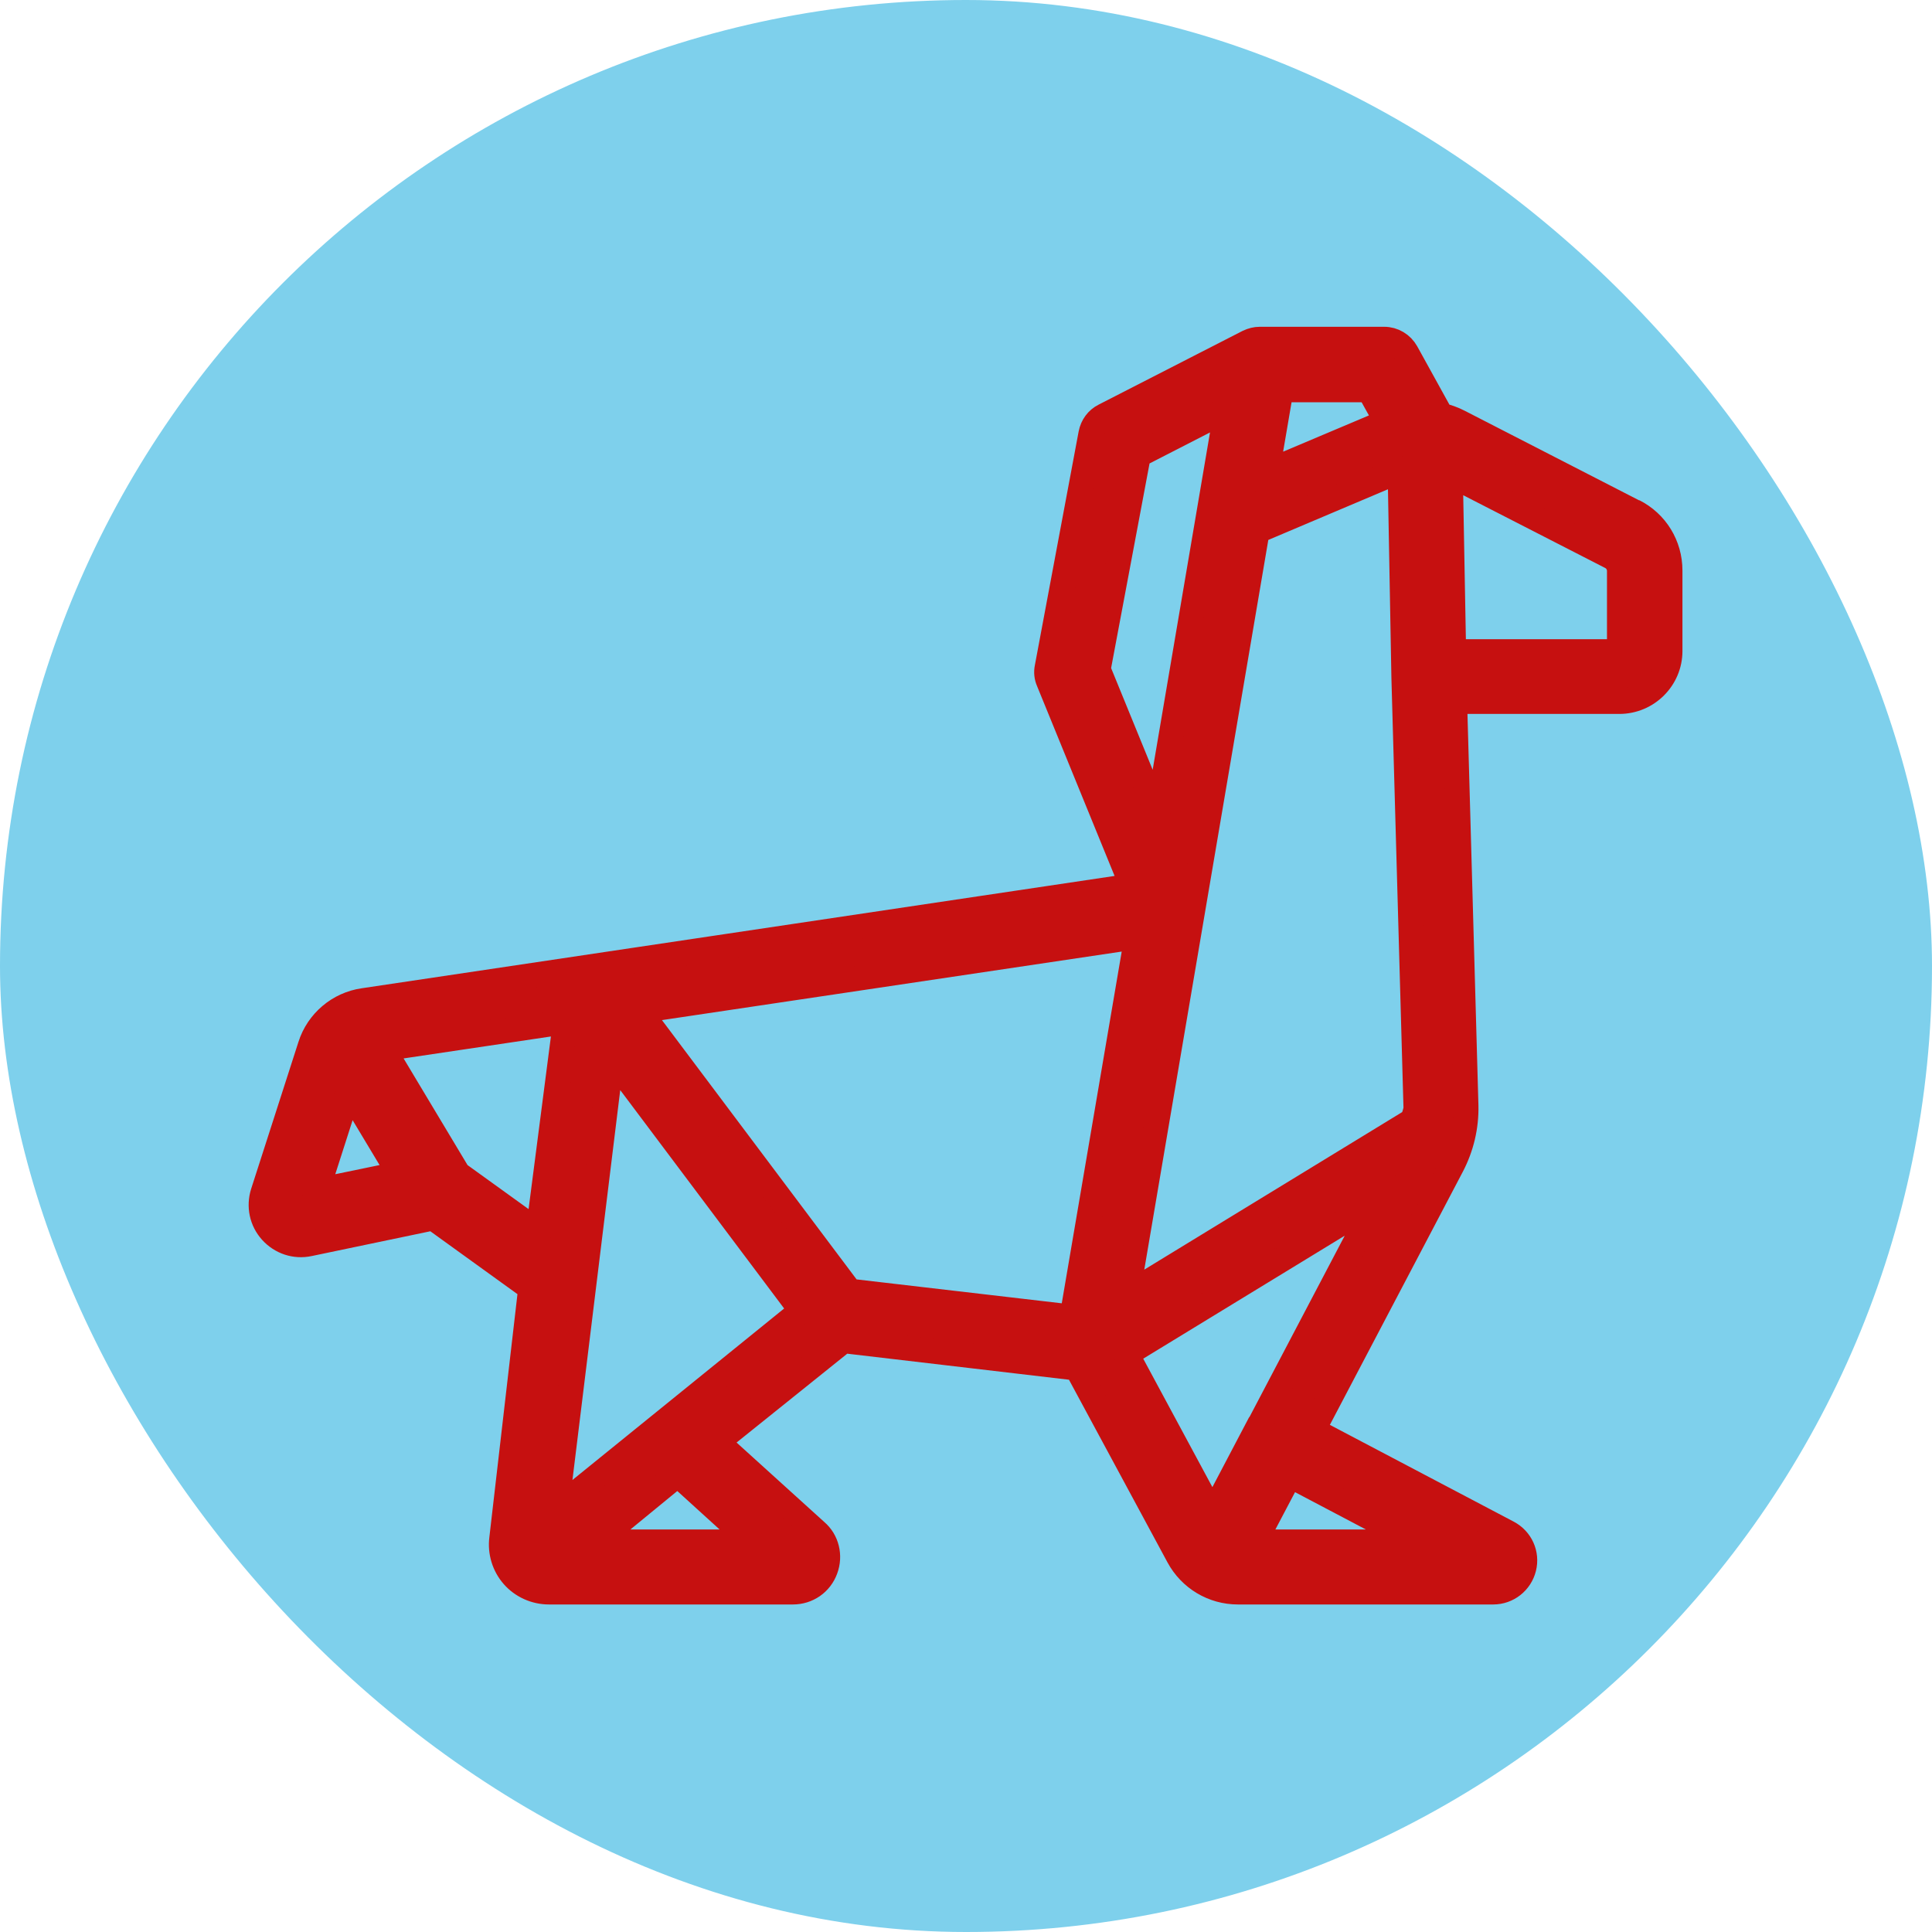 <!DOCTYPE svg PUBLIC "-//W3C//DTD SVG 1.1//EN" "http://www.w3.org/Graphics/SVG/1.1/DTD/svg11.dtd">
<!-- Uploaded to: SVG Repo, www.svgrepo.com, Transformed by: SVG Repo Mixer Tools -->
<svg fill="#c61010" width="800px" height="800px" viewBox="-6.4 -6.4 76.80 76.80" xmlns="http://www.w3.org/2000/svg" stroke="#c61010">
<g id="SVGRepo_bgCarrier" stroke-width="0">
<rect x="-6.4" y="-6.4" width="76.80" height="76.80" rx="38.4" fill="#7ed0ec" strokewidth="0"/>
</g>
<g id="SVGRepo_tracerCarrier" stroke-linecap="round" stroke-linejoin="round"/>
<g id="SVGRepo_iconCarrier"> <g id="a"/> <g id="b"/> <g id="c"/> <g id="d"/> <g id="e"/> <g id="f"/> <g id="g"/> <g id="h"/> <g id="i"/> <g id="j"/> <g id="k"/> <g id="l"/> <g id="m"/> <g id="n"/> <g id="o"/> <g id="p"/> <g id="q"/> <g id="r"/> <g id="s"/> <g id="t"/> <g id="u"/> <g id="v"/> <g id="w"/> <g id="x"/> <g id="y"/> <g id="a`"/> <g id="aa"/> <g id="ab"/> <g id="ac"/> <g id="ad"/> <g id="ae"/> <g id="af"/> <g id="ag"/> <g id="ah"/> <g id="ai"/> <g id="aj"/> <g id="ak"/> <g id="al"/> <g id="am"/> <g id="an"> <path d="M58.56,13.95l-6.97-3.58c-.23-.12-.47-.2-.71-.26l-1.38-2.5c-.18-.32-.51-.52-.88-.52h-4.94c-.16,0-.31,.04-.46,.11l-5.72,2.93c-.28,.14-.47,.4-.53,.71l-1.74,9.29c-.04,.19-.02,.38,.06,.56l3.32,8.13-30.56,4.56c-.98,.14-1.81,.84-2.11,1.79l-1.88,5.84c-.17,.54-.05,1.12,.33,1.54s.94,.61,1.5,.49l4.93-1.03,3.88,2.8-1.15,9.95c-.07,.54,.1,1.08,.45,1.48s.87,.64,1.42,.64h9.7c.58,0,1.09-.35,1.29-.9,.2-.54,.05-1.14-.37-1.5l-3.93-3.56,5.02-4.03,9.28,1.09,4.04,7.49c.47,.87,1.37,1.41,2.36,1.41h10.15c.57,0,1.07-.39,1.21-.95,.14-.56-.12-1.13-.63-1.4l-7.75-4.08,5.52-10.51c.38-.73,.58-1.55,.56-2.39l-.45-16.07h6.55c1.11,0,2.01-.9,2.01-2v-3.2c0-1-.55-1.9-1.44-2.35Zm-8.67,23.67c0,.18-.09,.34-.12,.51l-11.36,6.94,5.16-30.36,5.69-2.41,.15,8.22h0l.48,17.09Zm-1.17-27.26l-4.76,2.01,.56-3.28h3.5l.7,1.26Zm-11.47,9.85l1.6-8.52,3.51-1.8-.67,3.94h0l-2.07,12.18-2.37-5.8Zm1.55,10.61l-2.58,15.14-8.84-1.03-8.37-11.15,19.79-2.95Zm-31.32,6.11l2,3.33-3.29,.68,1.29-4.02Zm4.33,3.33l-2.98-4.97,7.25-1.08-1.08,8.35-3.19-2.3Zm11.69,14.64h-6.24l3.28-2.69,2.96,2.69Zm-7.79-1.31l2.2-17.95,7.55,10.06-9.74,7.89Zm34.21,1.31h-6.45l1.4-2.66,5.05,2.66Zm-6.36-4.47h0l-1.76,3.35-3.42-6.35,9.96-6.08-4.77,9.08Zm14.42-30.92h-6.6l-.13-7.05,6.38,3.27c.22,.11,.35,.33,.35,.57v3.2Z"/> </g> <g id="ao"/> <g id="ap"/> <g id="aq"/> <g id="ar"/> <g id="as"/> <g id="at"/> <g id="au"/> <g id="av"/> <g id="aw"/> <g id="ax"/> </g>
</svg>